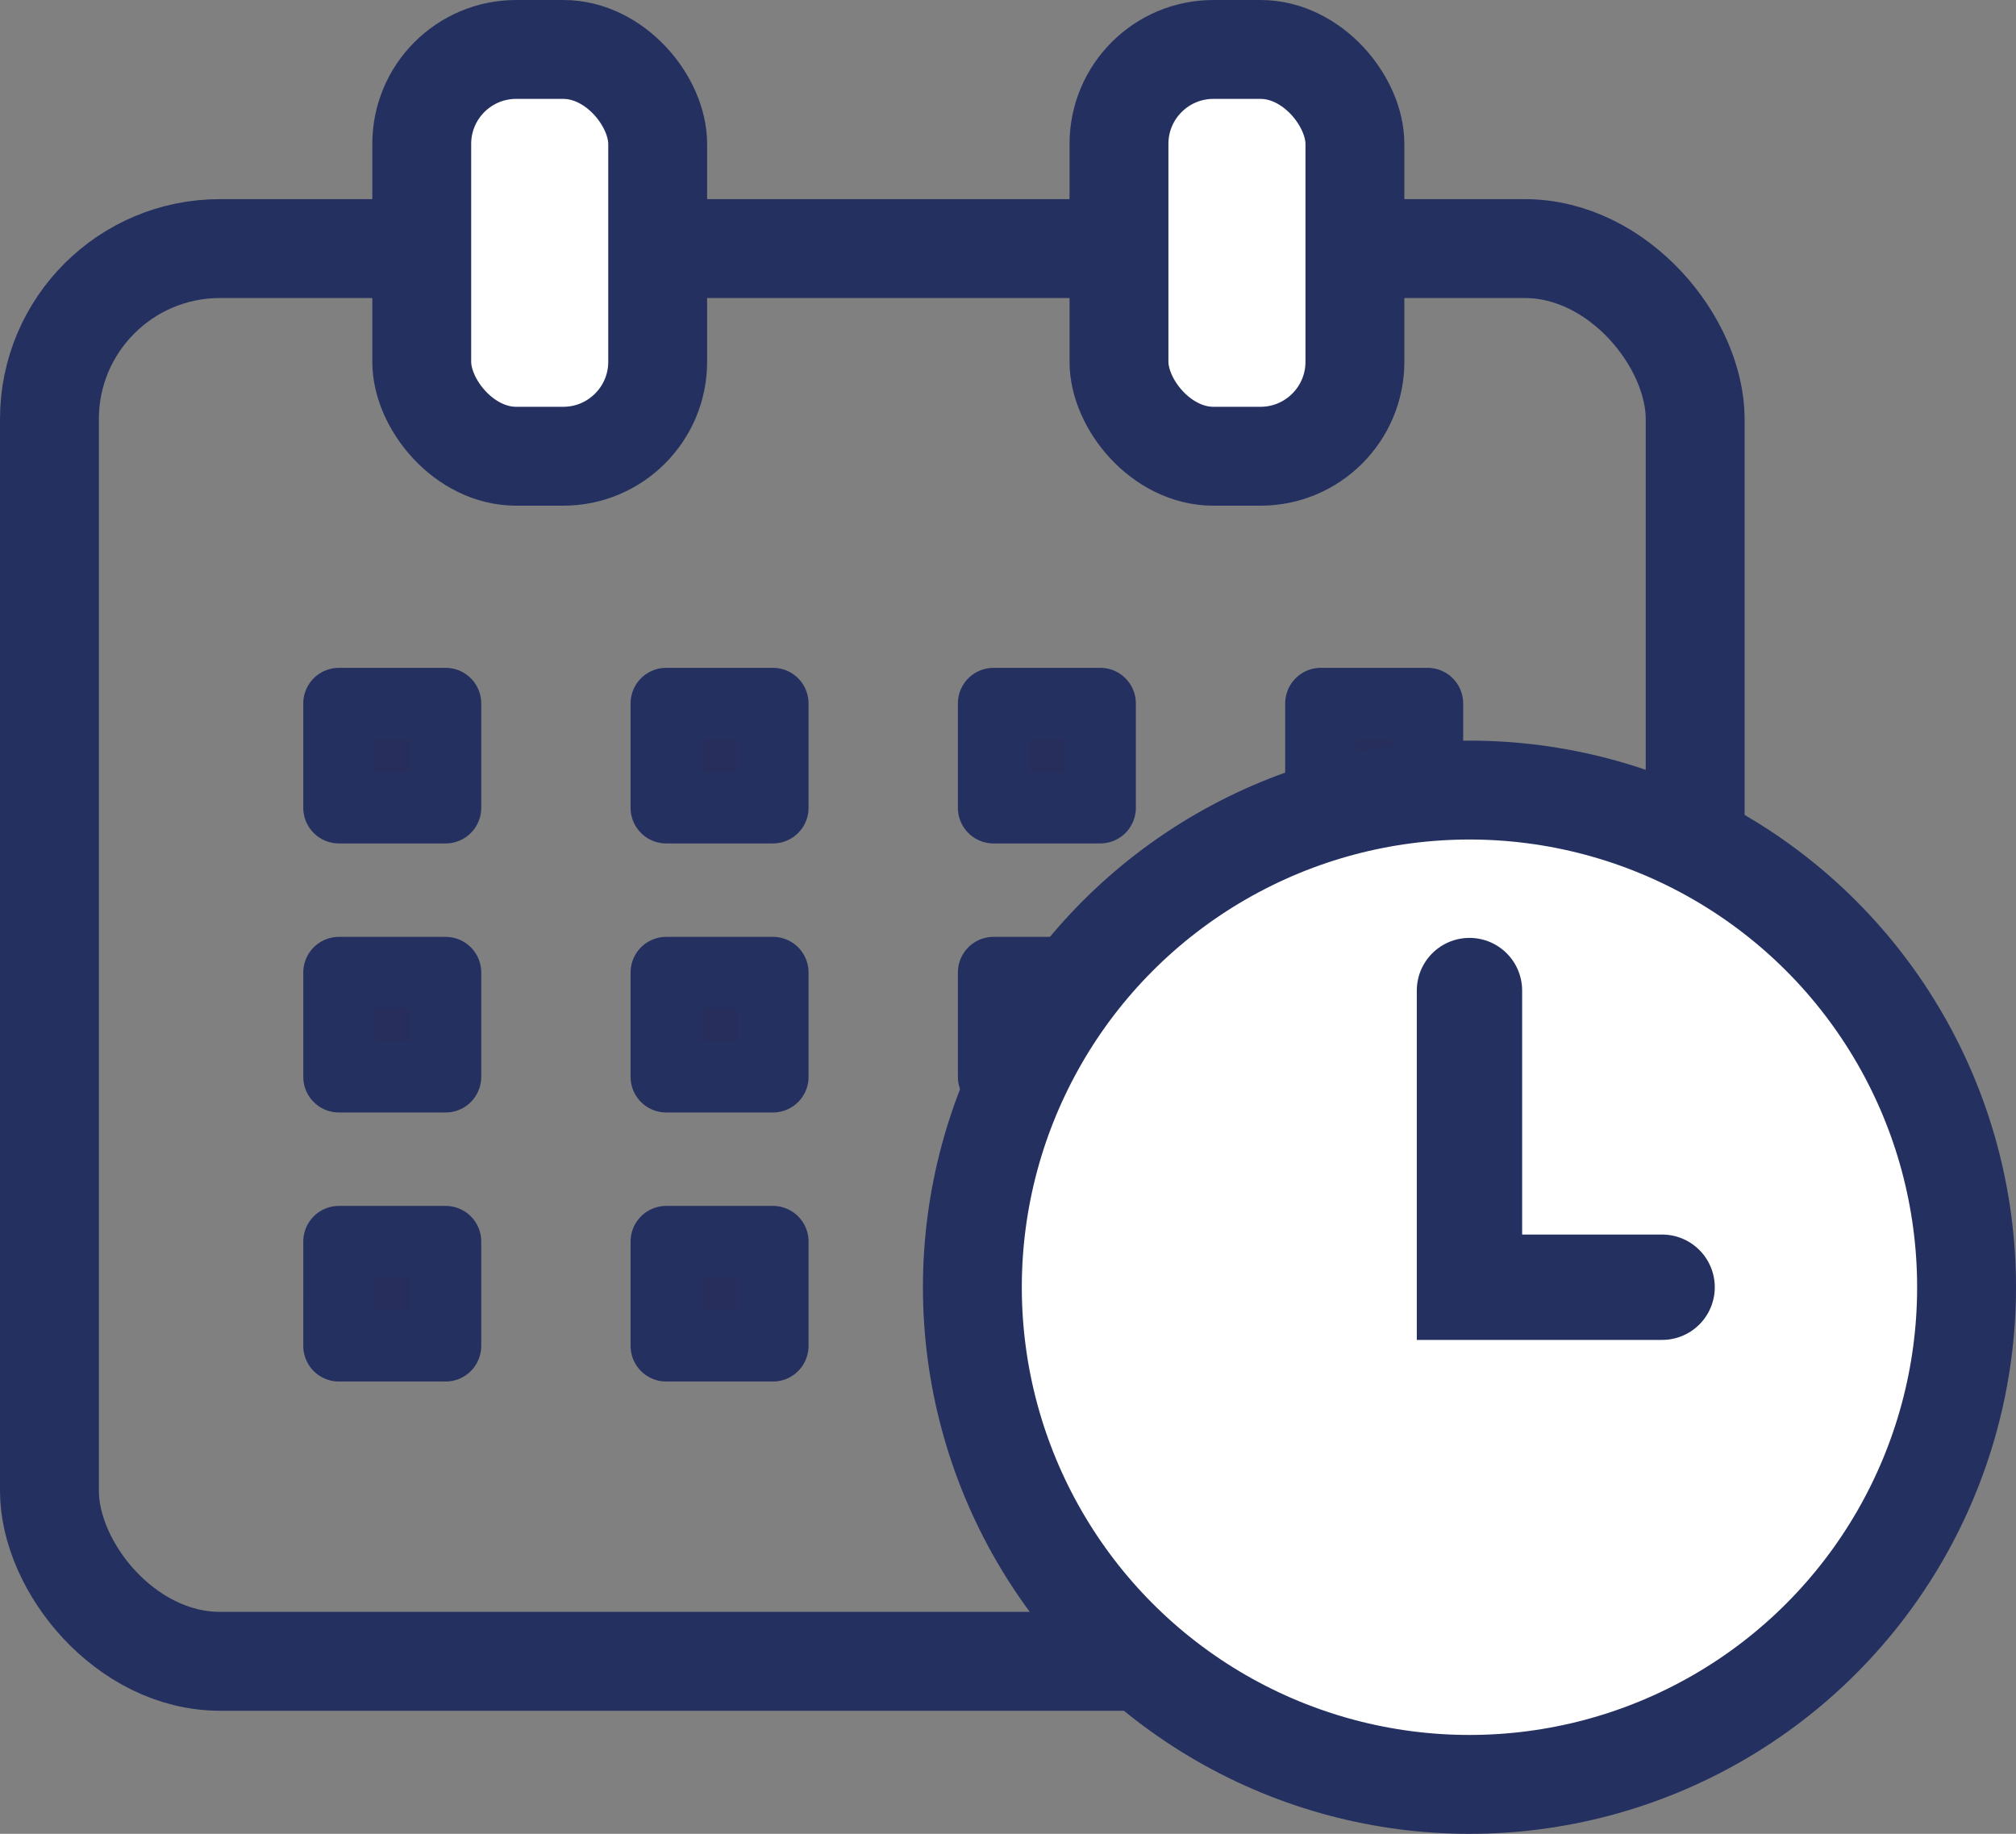 <svg xmlns="http://www.w3.org/2000/svg" id="Layer_1" data-name="Layer 1" viewBox="16.32 12.53 59.13 53.78"><rect x="16.32" y="12.53" width="59.13" height="53.78" fill="#808080" stroke="none"/>   <defs>     <style>       .cls-1{stroke:#243060;stroke-width:2.9px;stroke-miterlimit:10;fill:#fff}     </style>   </defs>   <rect width="48.27" height="41.43" x="17.77" y="19.82" rx="5" ry="5" style="fill:none;stroke-miterlimit:10;stroke-width:2.9px;stroke:#243060"></rect>   <rect width="6.92" height="11.93" x="28.69" y="13.98" class="cls-1" rx="2.77" ry="2.77"></rect>   <rect width="6.92" height="11.93" x="49.14" y="13.98" class="cls-1" rx="2.77" ry="2.77"></rect>   <path d="M26.26 33.16h3.13v3.06h-3.13zm9.6 0h3.13v3.06h-3.13zm9.6 0h3.13v3.06h-3.13zm9.6 0h3.13v3.06h-3.13zm-28.8 7.89h3.13v3.06h-3.13zm9.6 0h3.13v3.06h-3.13zm9.6 0h3.13v3.06h-3.13zm9.6 0h3.13v3.06h-3.13zm-28.8 7.89h3.13V52h-3.13zm9.6 0h3.13V52h-3.13zm9.6 0h3.13V52h-3.13zm9.6 0h3.13V52h-3.13z" style="fill:#282e5b;stroke-linejoin:round;stroke-width:2.09px;stroke-linecap:round;stroke:#243060"></path>   <circle cx="59.42" cy="50.28" r="14.58" class="cls-1"></circle>   <path d="M59.42 41.58v8.7h5.65" style="stroke-width:3.09px;stroke-linecap:round;fill:#fff;stroke-miterlimit:10;stroke:#243060"></path> </svg>